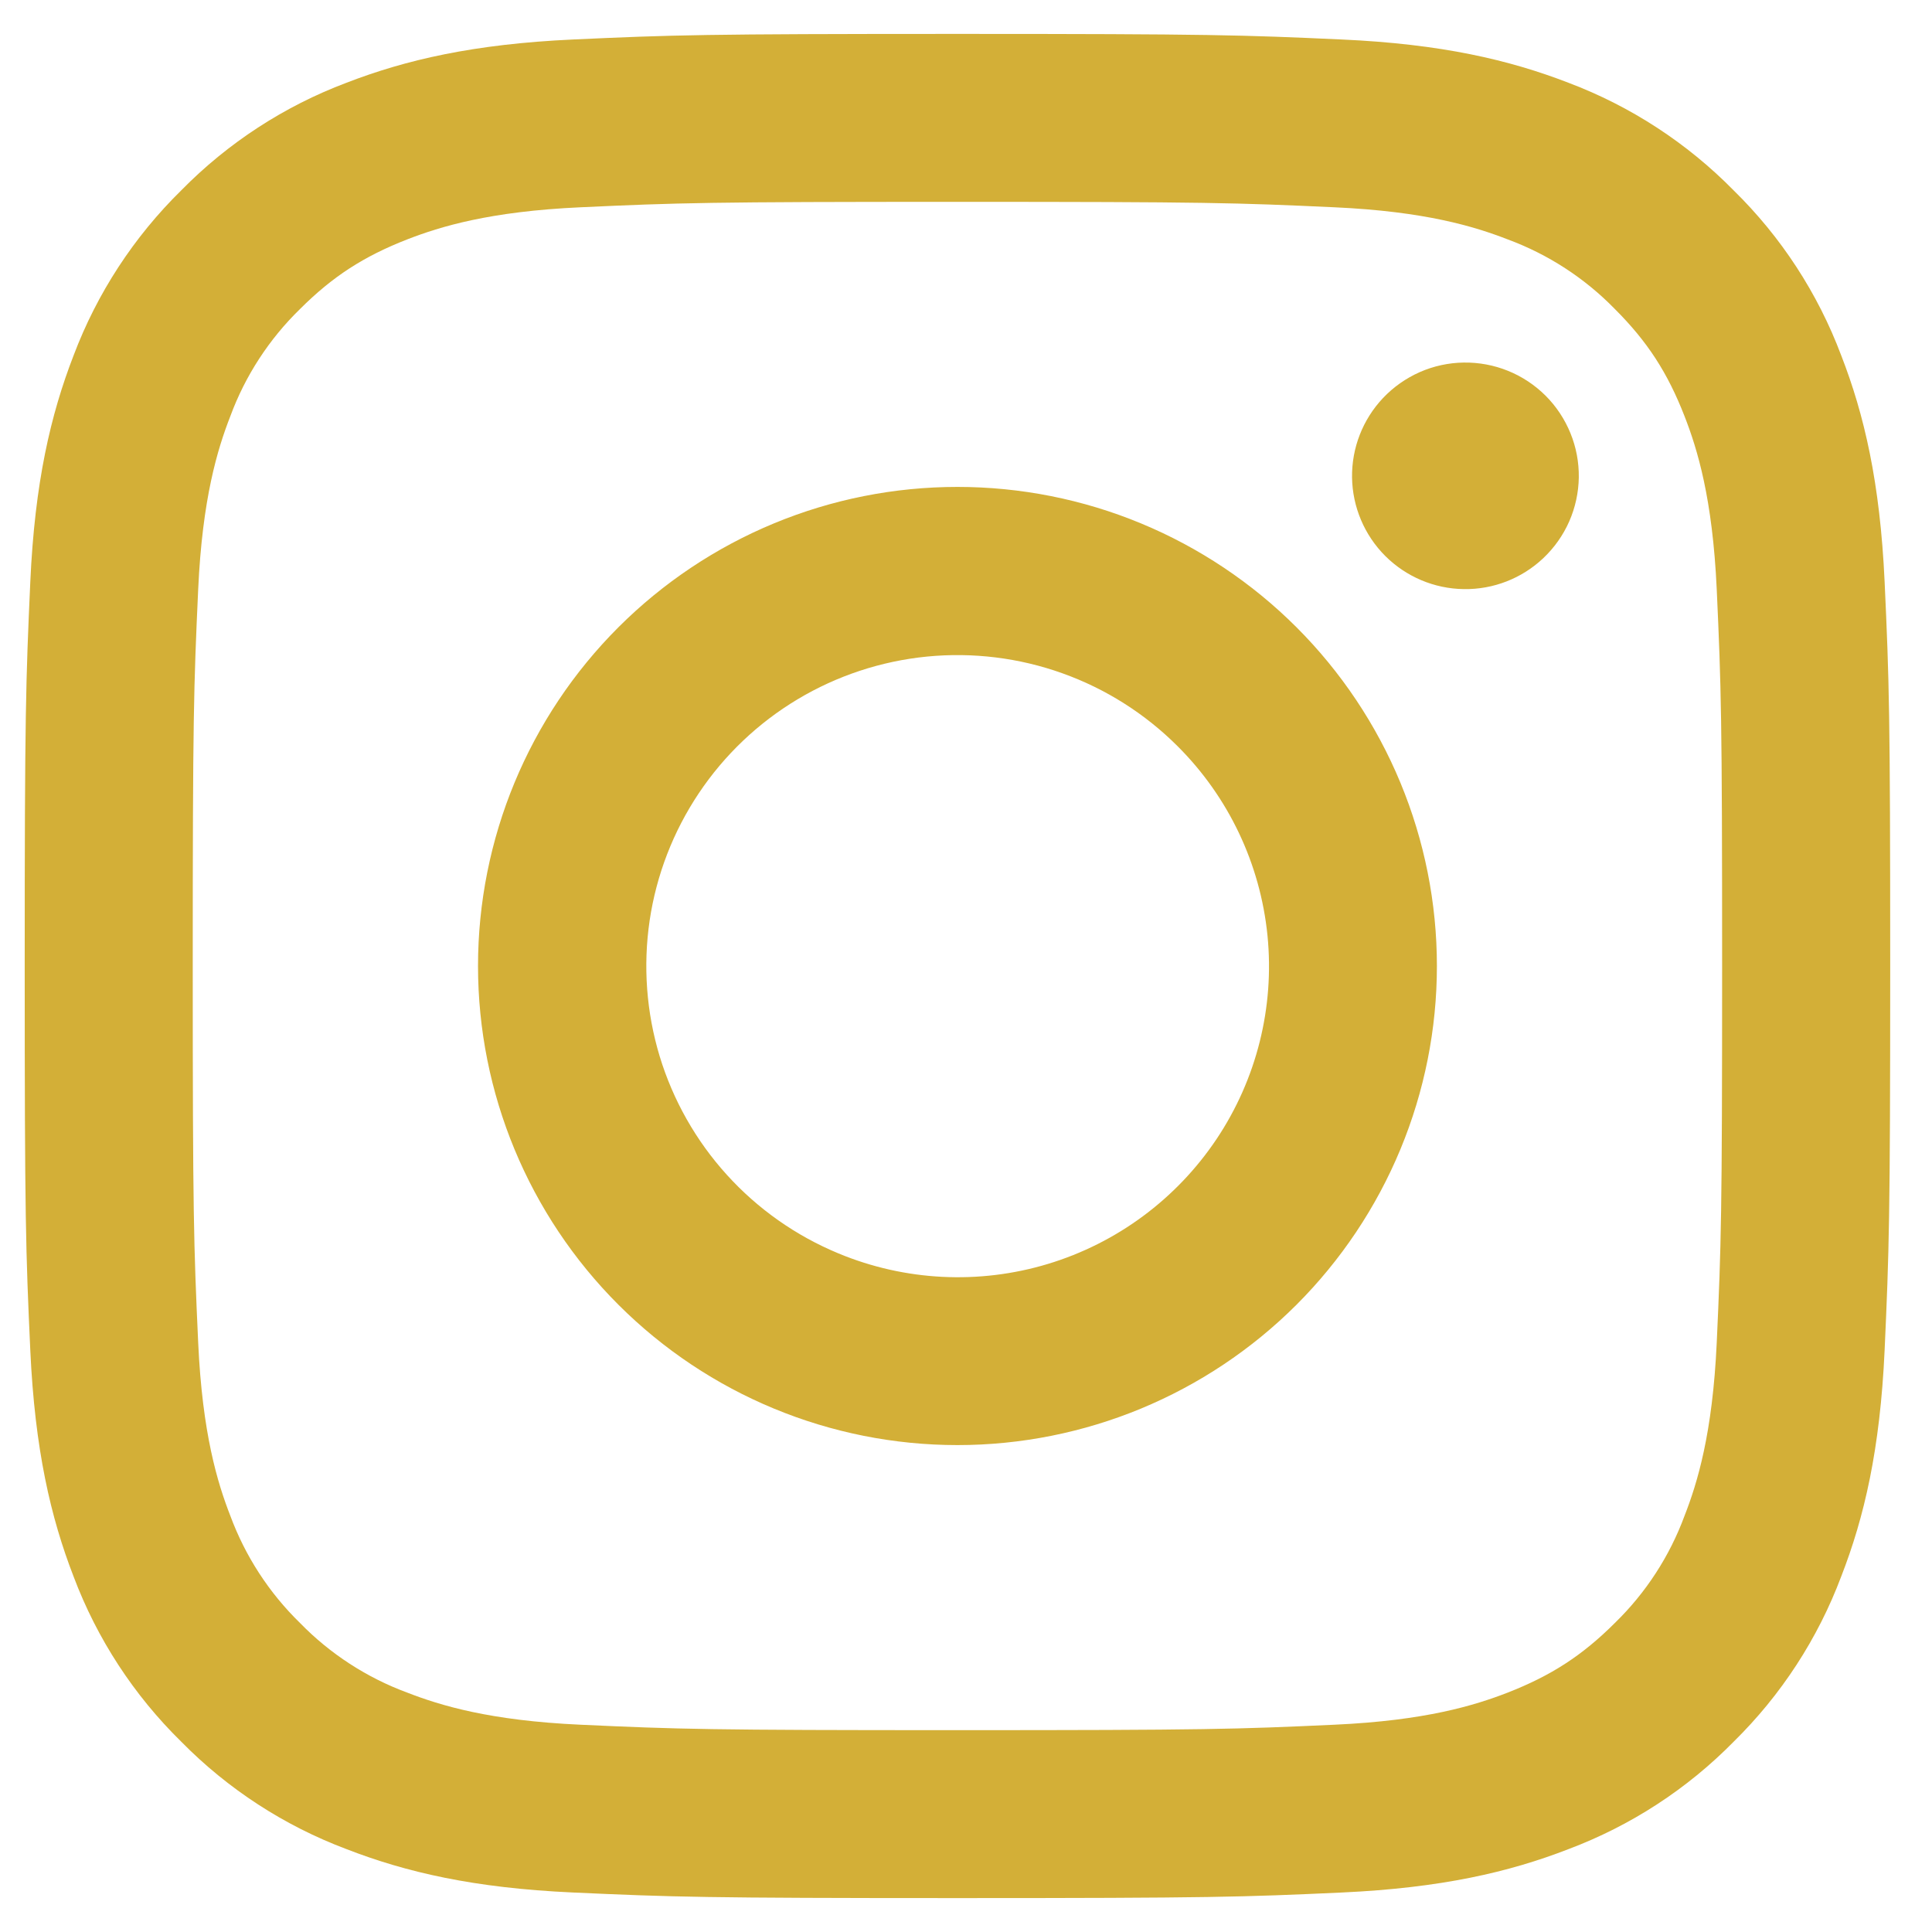 <svg width="38" height="38" viewBox="0 0 38 38" fill="none" xmlns="http://www.w3.org/2000/svg">
<path fill-rule="evenodd" clip-rule="evenodd" d="M11.268 0.777C13.225 0.687 13.848 0.667 18.832 0.667C23.815 0.667 24.439 0.688 26.394 0.777C28.349 0.865 29.683 1.177 30.85 1.628C32.073 2.09 33.182 2.812 34.099 3.745C35.033 4.66 35.754 5.767 36.214 6.99C36.668 8.157 36.978 9.49 37.068 11.44C37.158 13.398 37.178 14.022 37.178 19C37.178 23.98 37.156 24.603 37.068 26.558C36.979 28.508 36.668 29.842 36.214 31.008C35.754 32.232 35.032 33.34 34.099 34.257C33.182 35.19 32.073 35.91 30.85 36.37C29.683 36.823 28.349 37.133 26.397 37.223C24.439 37.313 23.815 37.333 18.832 37.333C13.848 37.333 13.225 37.312 11.268 37.223C9.317 37.135 7.983 36.823 6.815 36.37C5.591 35.91 4.482 35.189 3.565 34.257C2.631 33.341 1.909 32.233 1.448 31.01C0.996 29.843 0.686 28.51 0.596 26.56C0.506 24.602 0.486 23.978 0.486 19C0.486 14.02 0.508 13.397 0.596 11.443C0.684 9.49 0.996 8.157 1.448 6.99C1.91 5.767 2.633 4.659 3.566 3.743C4.482 2.811 5.59 2.089 6.814 1.628C7.981 1.177 9.315 0.867 11.267 0.777H11.268ZM26.245 4.077C24.311 3.988 23.73 3.97 18.832 3.97C13.934 3.97 13.353 3.988 11.418 4.077C9.629 4.158 8.658 4.457 8.011 4.708C7.155 5.042 6.543 5.437 5.901 6.078C5.293 6.67 4.824 7.39 4.53 8.187C4.278 8.833 3.98 9.803 3.898 11.592C3.81 13.525 3.791 14.105 3.791 19C3.791 23.895 3.81 24.475 3.898 26.408C3.98 28.197 4.278 29.167 4.53 29.813C4.824 30.608 5.293 31.33 5.901 31.922C6.493 32.53 7.215 32.998 8.011 33.292C8.658 33.543 9.629 33.842 11.418 33.923C13.353 34.012 13.932 34.03 18.832 34.03C23.732 34.03 24.311 34.012 26.245 33.923C28.035 33.842 29.006 33.543 29.653 33.292C30.508 32.958 31.12 32.563 31.762 31.922C32.371 31.33 32.84 30.608 33.133 29.813C33.385 29.167 33.684 28.197 33.766 26.408C33.854 24.475 33.872 23.895 33.872 19C33.872 14.105 33.854 13.525 33.766 11.592C33.684 9.803 33.385 8.833 33.133 8.187C32.8 7.332 32.405 6.72 31.762 6.078C31.17 5.47 30.449 5.002 29.653 4.708C29.006 4.457 28.035 4.158 26.245 4.077ZM16.489 24.652C17.797 25.196 19.255 25.27 20.611 24.86C21.968 24.45 23.14 23.581 23.928 22.404C24.716 21.226 25.07 19.811 24.93 18.402C24.789 16.992 24.164 15.675 23.16 14.675C22.52 14.036 21.746 13.546 20.894 13.242C20.042 12.937 19.133 12.826 18.232 12.914C17.332 13.003 16.462 13.29 15.686 13.755C14.91 14.22 14.247 14.851 13.744 15.603C13.241 16.355 12.911 17.209 12.778 18.103C12.646 18.998 12.713 19.91 12.975 20.776C13.238 21.641 13.689 22.438 14.297 23.108C14.904 23.778 15.653 24.305 16.489 24.652ZM12.164 12.337C13.04 11.462 14.079 10.768 15.223 10.294C16.367 9.82 17.593 9.577 18.832 9.577C20.07 9.577 21.297 9.82 22.441 10.294C23.585 10.768 24.624 11.462 25.5 12.337C26.375 13.212 27.07 14.251 27.544 15.394C28.018 16.537 28.262 17.762 28.262 19C28.262 20.238 28.018 21.463 27.544 22.606C27.07 23.749 26.375 24.788 25.5 25.663C23.731 27.43 21.333 28.423 18.832 28.423C16.331 28.423 13.932 27.43 12.164 25.663C10.396 23.896 9.402 21.499 9.402 19C9.402 16.501 10.396 14.104 12.164 12.337ZM30.353 10.98C30.57 10.775 30.744 10.529 30.864 10.257C30.984 9.984 31.048 9.69 31.053 9.392C31.057 9.093 31.002 8.798 30.889 8.521C30.777 8.245 30.611 7.994 30.4 7.783C30.189 7.573 29.938 7.406 29.661 7.294C29.385 7.182 29.089 7.127 28.791 7.131C28.492 7.135 28.198 7.199 27.925 7.319C27.652 7.44 27.406 7.613 27.201 7.83C26.803 8.252 26.585 8.812 26.593 9.392C26.602 9.971 26.836 10.525 27.246 10.935C27.657 11.345 28.21 11.579 28.791 11.587C29.371 11.596 29.931 11.378 30.353 10.98Z" fill="#D3AF37"/>
</svg>
